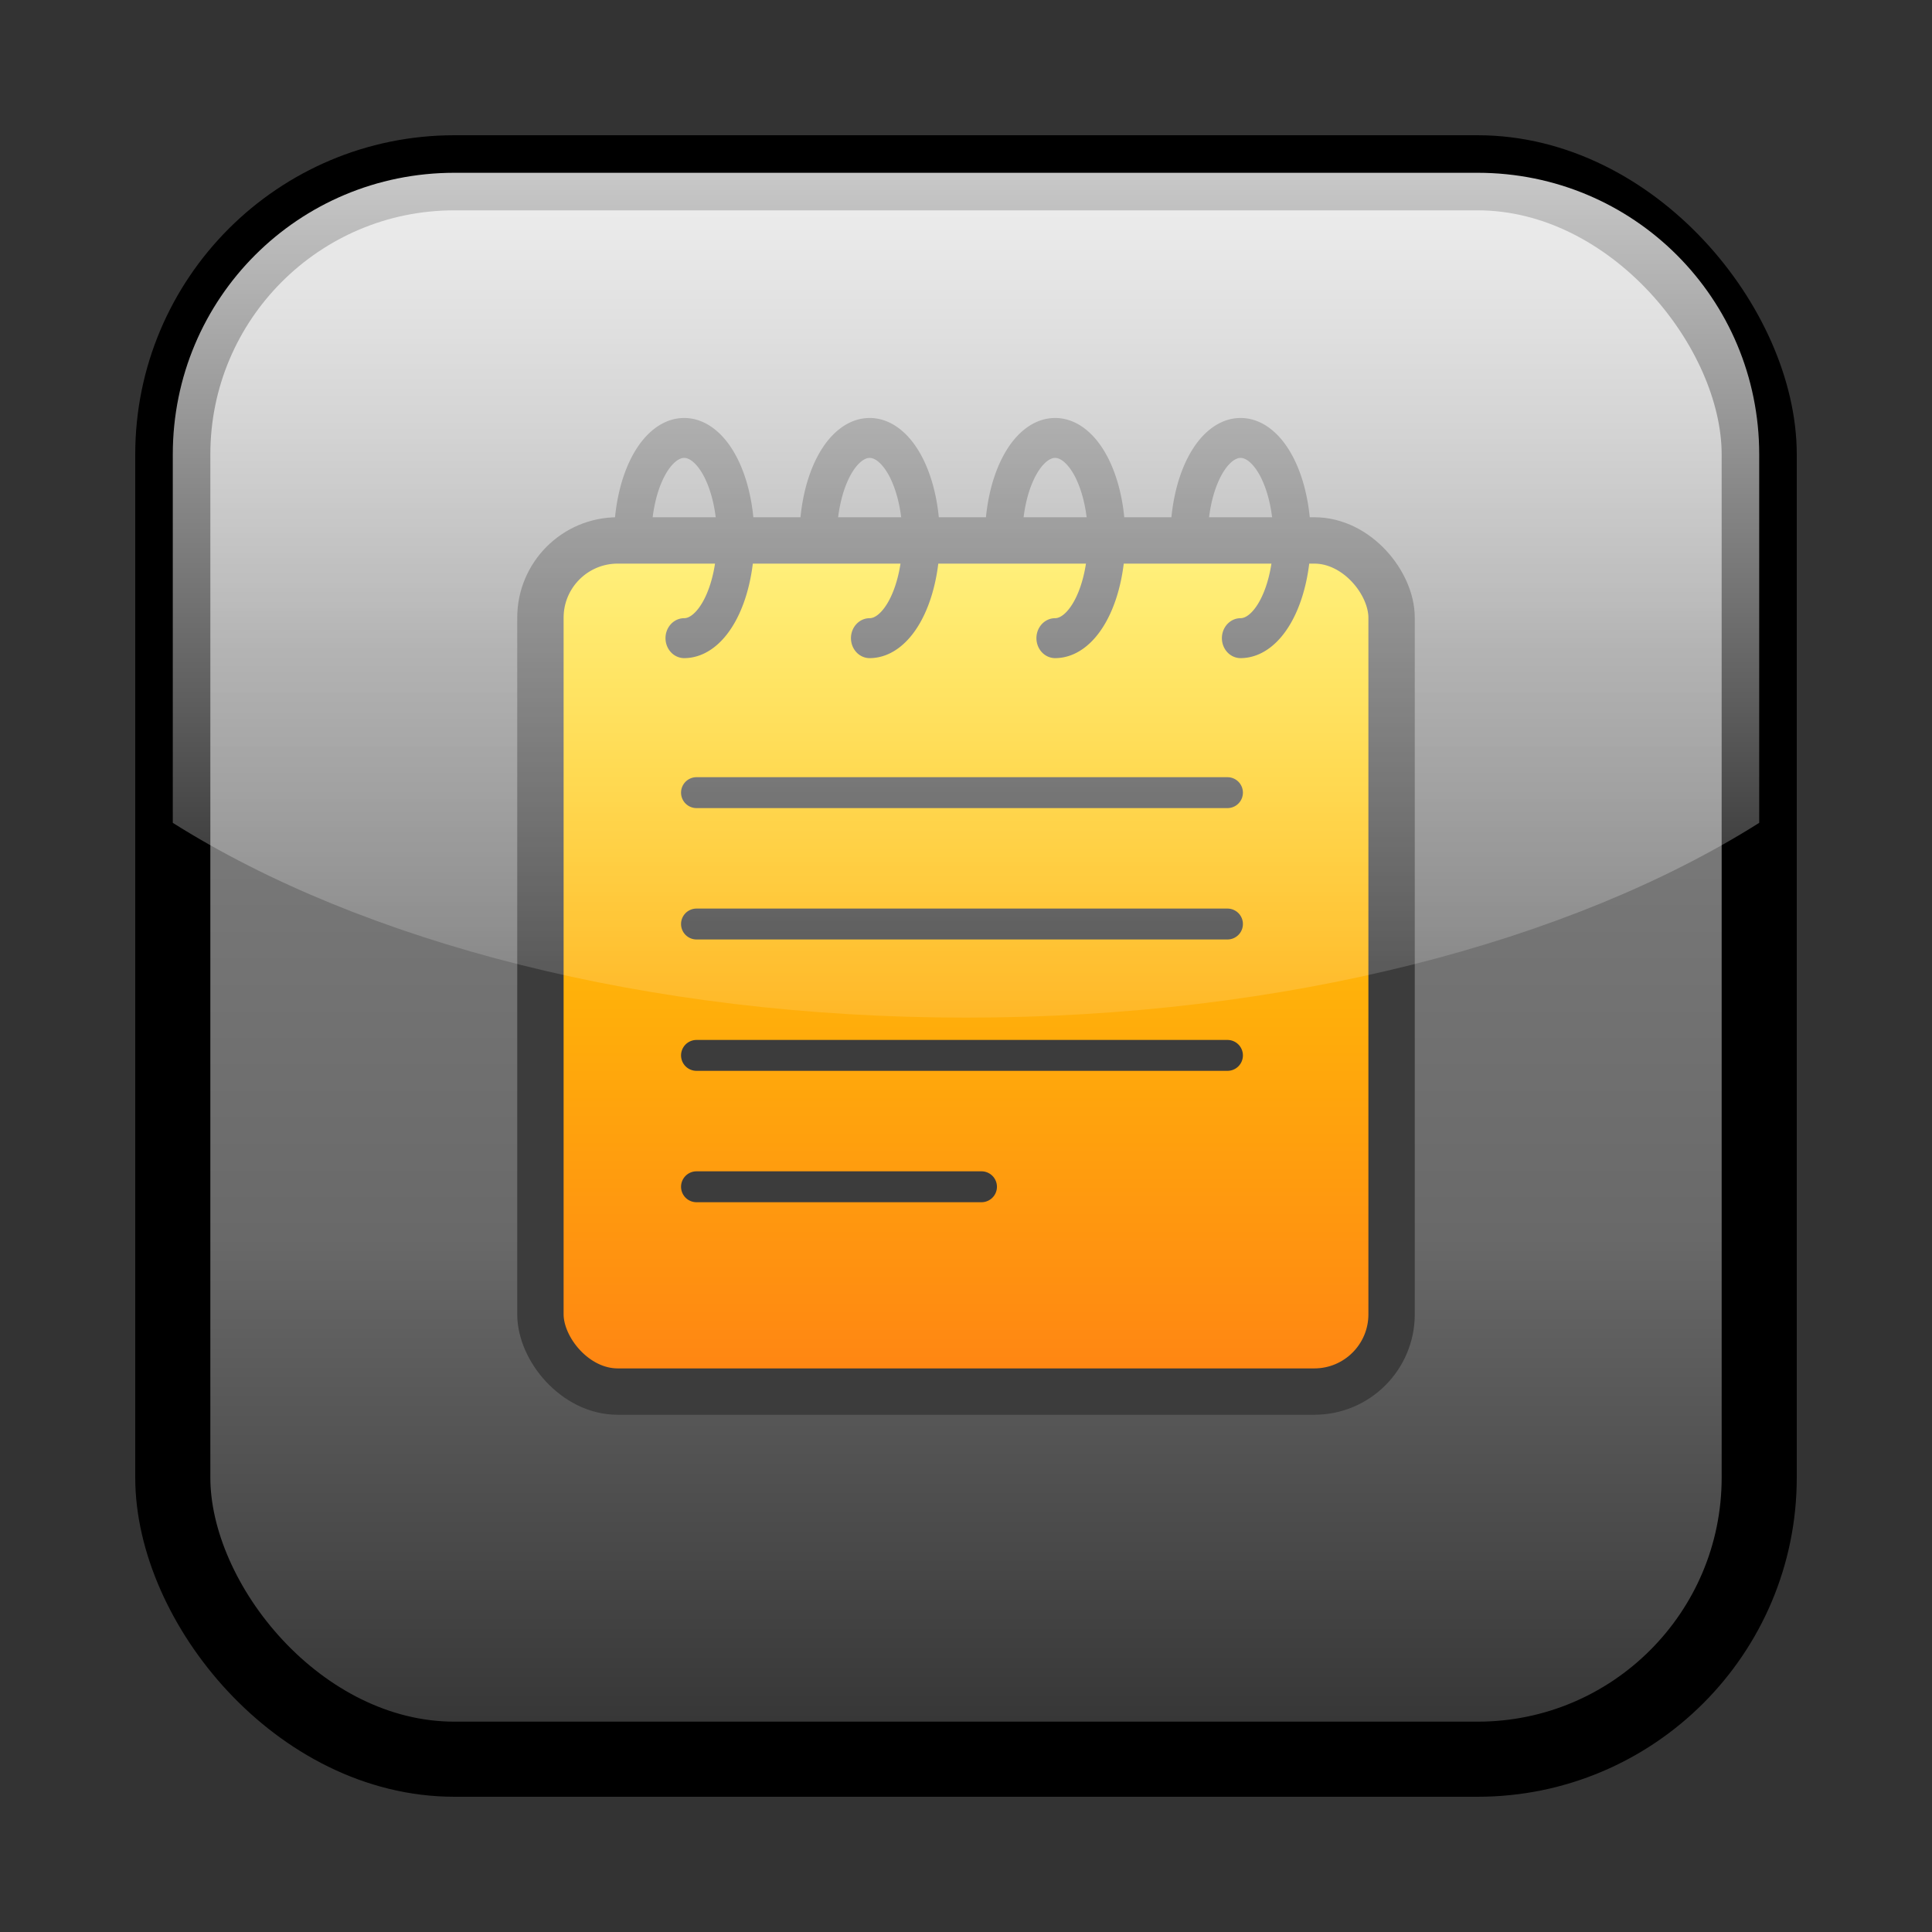 <?xml version="1.0" encoding="UTF-8" standalone="no"?>
<!-- Created with Inkscape (http://www.inkscape.org/) -->

<svg
   xmlns:dc="http://purl.org/dc/elements/1.1/"
   xmlns:cc="http://creativecommons.org/ns#"
   xmlns:rdf="http://www.w3.org/1999/02/22-rdf-syntax-ns#"
   xmlns:svg="http://www.w3.org/2000/svg"
   xmlns="http://www.w3.org/2000/svg"
   xmlns:xlink="http://www.w3.org/1999/xlink"
   xmlns:sodipodi="http://sodipodi.sourceforge.net/DTD/sodipodi-0.dtd"
   xmlns:inkscape="http://www.inkscape.org/namespaces/inkscape"
   version="1.0"
   width="250"
   height="250"
   id="svg2"
   sodipodi:version="0.32"
   inkscape:version="0.47 r22583"
   sodipodi:docname="popishu.svg"
   inkscape:output_extension="org.inkscape.output.svg.inkscape">
  <rect width="100%" height="100%" fill="#333333" stroke="none"/>
  <sodipodi:namedview
     inkscape:window-height="553"
     inkscape:window-width="1024"
     inkscape:pageshadow="2"
     inkscape:pageopacity="0.0"
     guidetolerance="10.0"
     gridtolerance="10.0"
     objecttolerance="10.0"
     borderopacity="1.0"
     bordercolor="#666666"
     pagecolor="#ffffff"
     id="base"
     showgrid="false"
     inkscape:zoom="0.6986215"
     inkscape:cx="-48.573306"
     inkscape:cy="114.08171"
     inkscape:window-x="-2"
     inkscape:window-y="0"
     inkscape:current-layer="svg2"
     inkscape:window-maximized="1" />
  <defs
     id="defs4">
    <linearGradient
       id="linearGradient3304">
      <stop
         id="stop3306"
         style="stop-color:#ff8313;stop-opacity:1"
         offset="0" />
      <stop
         id="stop3308"
         style="stop-color:#ffe400;stop-opacity:1"
         offset="1" />
    </linearGradient>
    <linearGradient
       id="linearGradient3284">
      <stop
         id="stop3286"
         style="stop-color:#ffffff;stop-opacity:0.784"
         offset="0" />
      <stop
         id="stop3288"
         style="stop-color:#ffffff;stop-opacity:0.118"
         offset="1" />
    </linearGradient>
    <linearGradient
       id="linearGradient3170">
      <stop
         id="stop3172"
         style="stop-color:#323232;stop-opacity:1"
         offset="0" />
      <stop
         id="stop3216"
         style="stop-color:#696969;stop-opacity:1"
         offset="0.33" />
      <stop
         id="stop3218"
         style="stop-color:#7f7f7f;stop-opacity:1"
         offset="0.692" />
      <stop
         id="stop3212"
         style="stop-color:#b4b4b4;stop-opacity:1"
         offset="1" />
    </linearGradient>
    <linearGradient
       x1="325.5"
       y1="45"
       x2="325.5"
       y2="135"
       id="linearGradient3429"
       xlink:href="#linearGradient3284"
       gradientUnits="userSpaceOnUse"
       gradientTransform="matrix(1.215,0,0,1.215,-270.381,-32.302)" />
    <linearGradient
       x1="322"
       y1="215"
       x2="322"
       y2="43.264"
       id="linearGradient3432"
       xlink:href="#linearGradient3170"
       gradientUnits="userSpaceOnUse"
       gradientTransform="matrix(1.215,0,0,1.215,-270.381,-32.302)" />
    <linearGradient
       inkscape:collect="always"
       xlink:href="#linearGradient3304"
       id="linearGradient2837"
       gradientUnits="userSpaceOnUse"
       gradientTransform="matrix(0.652,0,0,0.652,-87.135,40.602)"
       x1="322"
       y1="215"
       x2="322"
       y2="43.264" />
  </defs>
  <rect
     width="205.282"
     height="205.282"
     rx="36.441"
     ry="36.441"
     x="22.359"
     y="22.359"
     id="rect3168"
     style="fill:url(#linearGradient3432);fill-opacity:1;stroke:#000000;stroke-width:9.718;stroke-linejoin:round;stroke-miterlimit:4;stroke-dasharray:none;stroke-opacity:1" />
  <rect
     style="fill:url(#linearGradient2837);fill-opacity:1;stroke:#3c3c3c;stroke-width:6;stroke-linejoin:round;stroke-miterlimit:4;stroke-opacity:1;stroke-dasharray:none"
     id="rect2835"
     y="69.93"
     x="69.93"
     ry="10"
     rx="10"
     height="110.141"
     width="110.141" />
  <path
     sodipodi:type="arc"
     style="fill:none;stroke:#3c3c3c;stroke-width:7.167;stroke-linecap:round;stroke-linejoin:round;stroke-miterlimit:4;stroke-opacity:1;stroke-dasharray:none;stroke-dashoffset:0"
     id="path3624"
     sodipodi:cx="93.876518"
     sodipodi:cy="73.633606"
     sodipodi:rx="9.8684206"
     sodipodi:ry="17.965588"
     d="m 84.008,73.634 a 9.868,17.966 0 1 1 9.868,17.966"
     transform="matrix(0.675,0,0,0.721,25.167,16.533)"
     sodipodi:start="3.1415927"
     sodipodi:end="7.8539816"
     sodipodi:open="true" />
  <path
     sodipodi:open="true"
     sodipodi:end="7.8539816"
     sodipodi:start="3.1415927"
     transform="matrix(0.675,0,0,0.721,49.166,16.533)"
     d="m 84.008,73.634 a 9.868,17.966 0 1 1 9.868,17.966"
     sodipodi:ry="17.965588"
     sodipodi:rx="9.8684206"
     sodipodi:cy="73.633606"
     sodipodi:cx="93.876518"
     id="path3626"
     style="fill:none;stroke:#3c3c3c;stroke-width:7.167;stroke-linecap:round;stroke-linejoin:round;stroke-miterlimit:4;stroke-opacity:1;stroke-dasharray:none;stroke-dashoffset:0"
     sodipodi:type="arc" />
  <path
     sodipodi:type="arc"
     style="fill:none;stroke:#3c3c3c;stroke-width:7.167;stroke-linecap:round;stroke-linejoin:round;stroke-miterlimit:4;stroke-opacity:1;stroke-dasharray:none;stroke-dashoffset:0"
     id="path3628"
     sodipodi:cx="93.876518"
     sodipodi:cy="73.633606"
     sodipodi:rx="9.8684206"
     sodipodi:ry="17.965588"
     d="m 84.008,73.634 a 9.868,17.966 0 1 1 9.868,17.966"
     transform="matrix(0.675,0,0,0.721,73.165,16.533)"
     sodipodi:start="3.1415927"
     sodipodi:end="7.8539816"
     sodipodi:open="true" />
  <path
     sodipodi:type="arc"
     style="fill:none;stroke:#3c3c3c;stroke-width:7.167;stroke-linecap:round;stroke-linejoin:round;stroke-miterlimit:4;stroke-opacity:1;stroke-dasharray:none;stroke-dashoffset:0"
     id="path3630"
     sodipodi:cx="93.876518"
     sodipodi:cy="73.633606"
     sodipodi:rx="9.8684206"
     sodipodi:ry="17.965588"
     d="m 84.008,73.634 a 9.868,17.966 0 1 1 9.868,17.966"
     transform="matrix(0.675,0,0,0.721,97.165,16.533)"
     sodipodi:start="3.1415927"
     sodipodi:end="7.8539816"
     sodipodi:open="true" />
  <path
     style="fill:none;stroke:#3c3c3c;stroke-width:4;stroke-linecap:round;stroke-linejoin:round;stroke-miterlimit:4;stroke-opacity:1;stroke-dasharray:none;stroke-dashoffset:0"
     d="m 90.126,102.567 68.707,0"
     id="path3632" />
  <path
     id="path3634"
     d="m 90.126,119.567 68.707,0"
     style="fill:none;stroke:#3c3c3c;stroke-width:4;stroke-linecap:round;stroke-linejoin:round;stroke-miterlimit:4;stroke-opacity:1;stroke-dasharray:none;stroke-dashoffset:0" />
  <path
     style="fill:none;stroke:#3c3c3c;stroke-width:4;stroke-linecap:round;stroke-linejoin:round;stroke-miterlimit:4;stroke-opacity:1;stroke-dasharray:none;stroke-dashoffset:0"
     d="m 90.126,136.567 68.707,0"
     id="path3636" />
  <path
     id="path3638"
     d="m 90.126,153.567 36.878,0"
     style="fill:none;stroke:#3c3c3c;stroke-width:4;stroke-linecap:round;stroke-linejoin:round;stroke-miterlimit:4;stroke-opacity:1;stroke-dasharray:none;stroke-dashoffset:0" />
  <path
     d="M 58.799,22.359 C 38.611,22.359 22.359,38.611 22.359,58.799 L 22.359,106.476 C 46.761,121.866 83.701,131.681 125,131.681 C 166.299,131.681 203.239,121.866 227.641,106.476 L 227.641,58.799 C 227.641,38.611 211.389,22.359 191.201,22.359 L 58.799,22.359 z"
     id="rect3404"
     style="fill:url(#linearGradient3429);fill-opacity:1;stroke:none;stroke-width:8;stroke-linejoin:round;stroke-miterlimit:4;stroke-dasharray:none;stroke-opacity:1" />
</svg>
